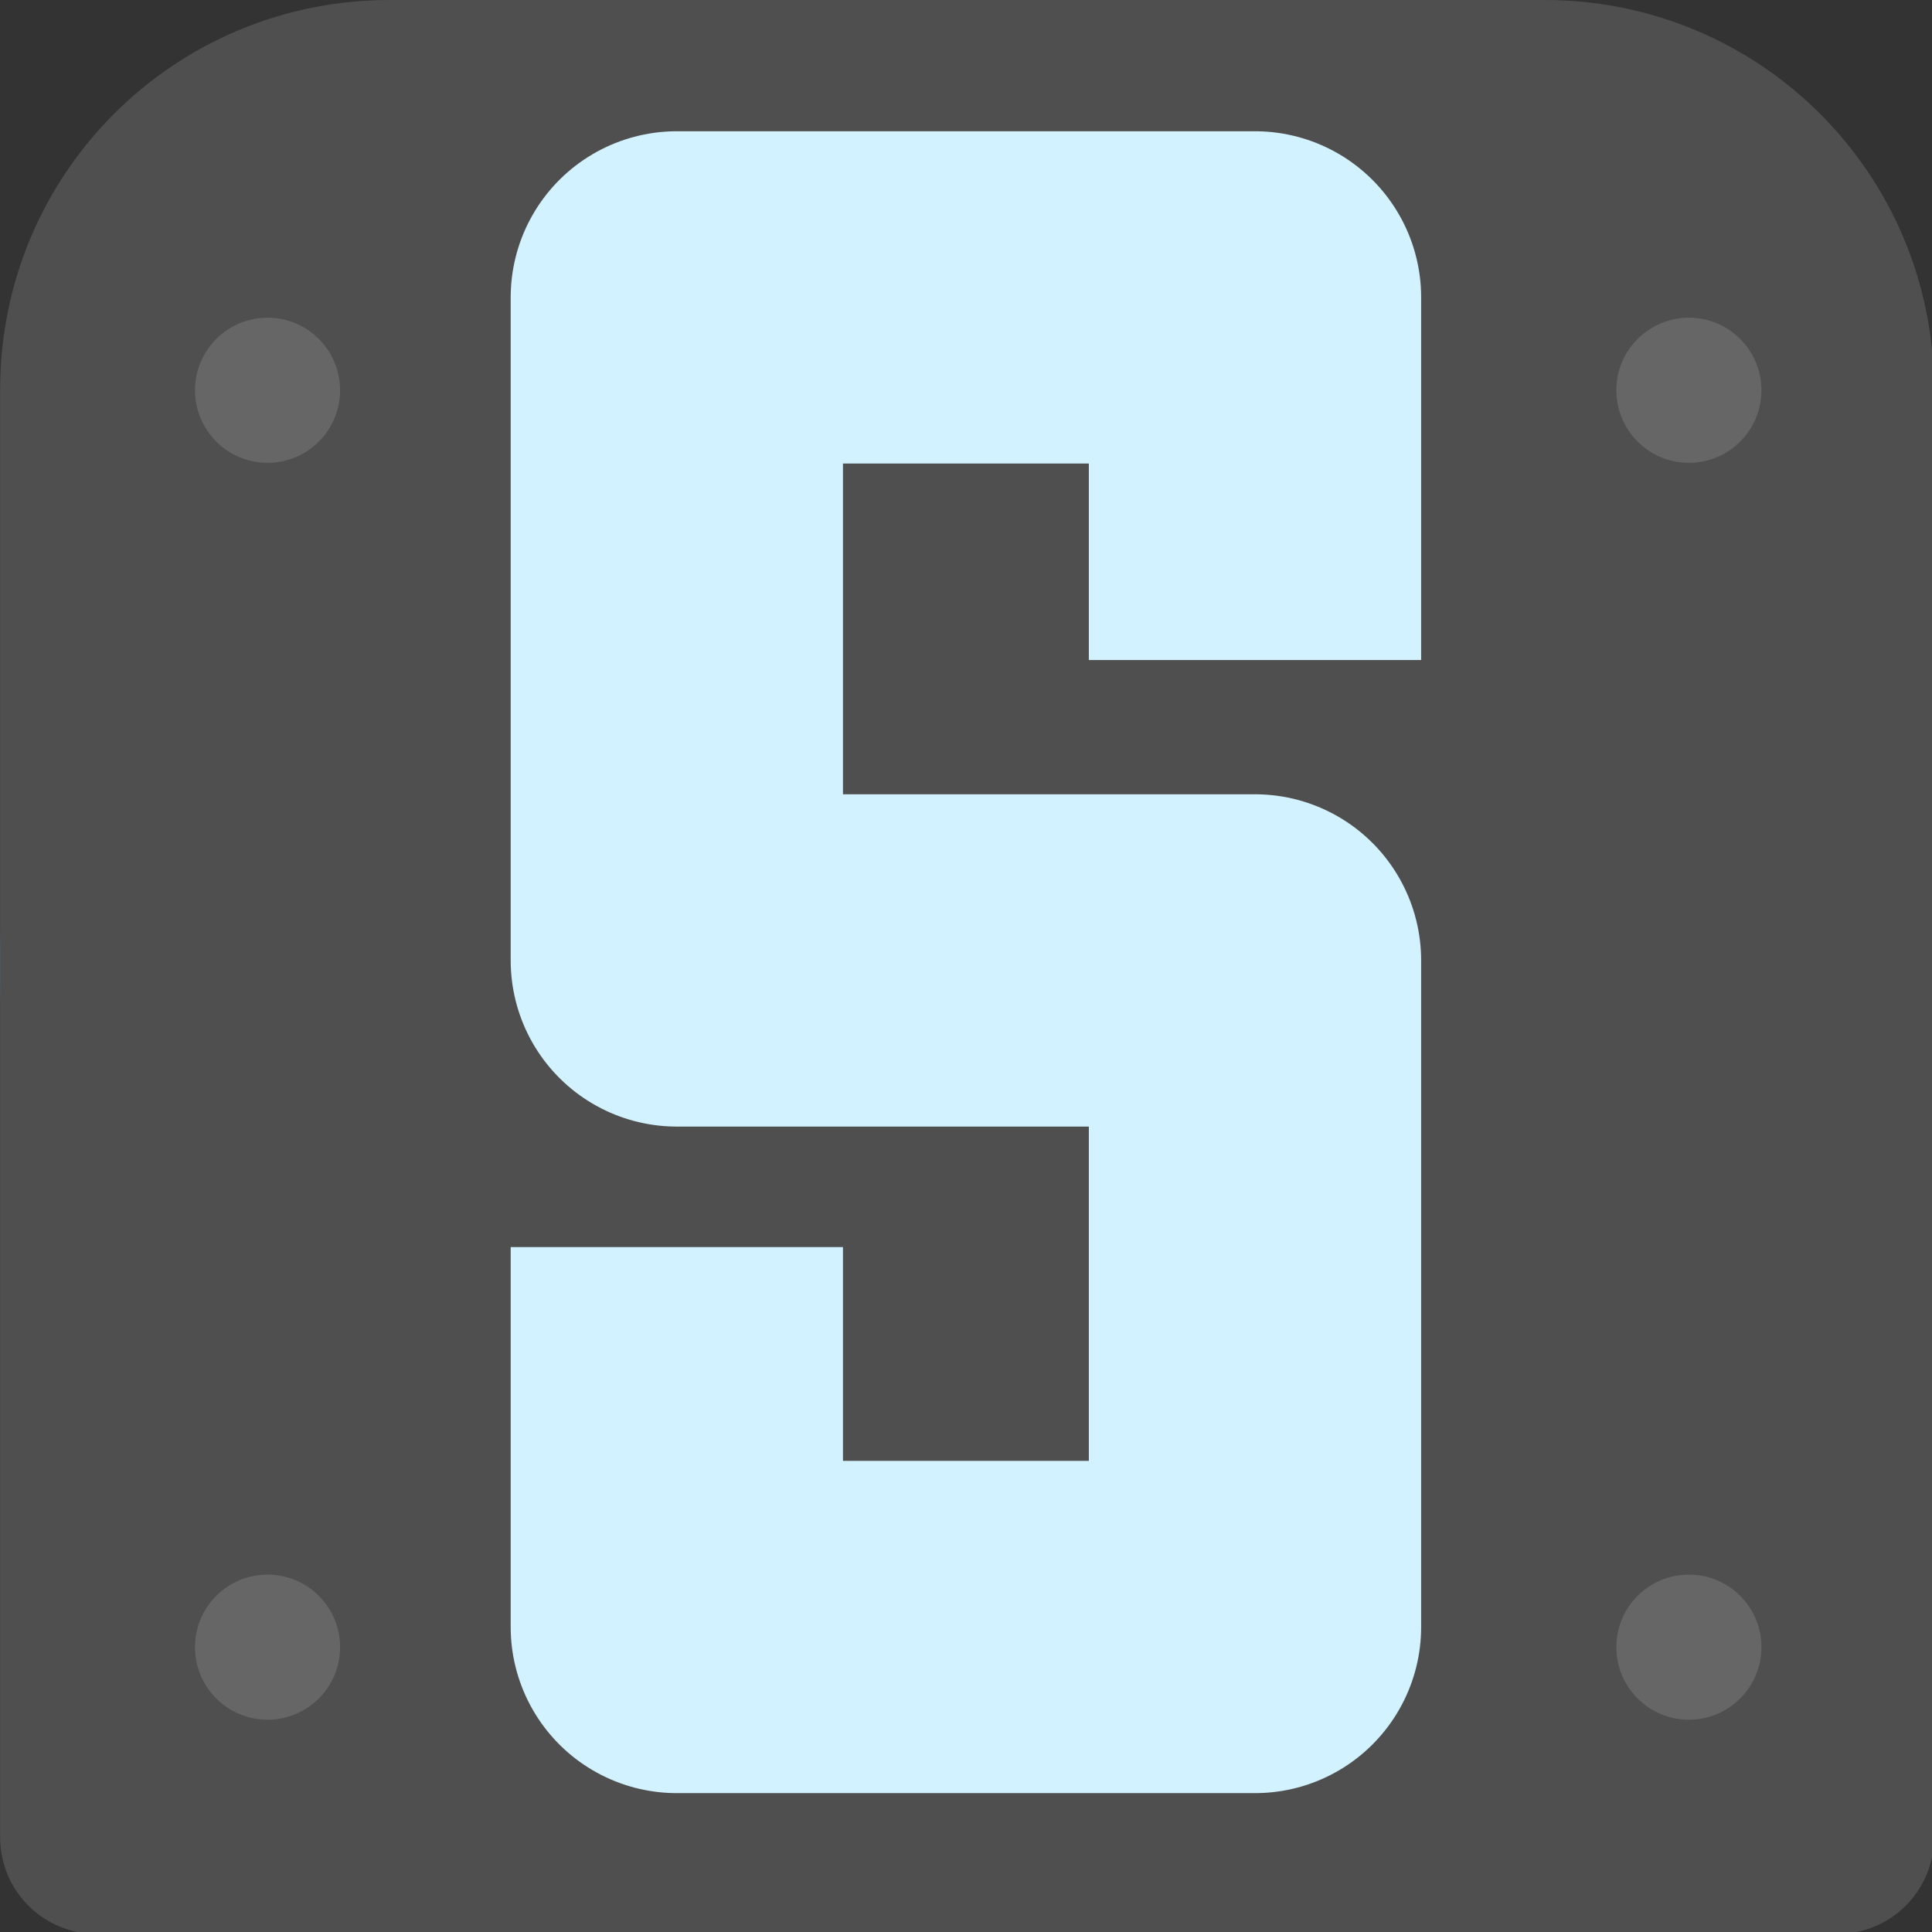 <svg width="16" height="16" version="1.1" xmlns="http://www.w3.org/2000/svg">
 <rect width="100%" height="100%" fill="#333333" stroke="none"/>
 <circle cx="8" cy="8" r="8" style="fill:#248afd"/>
 <circle cx="8" cy="8" r="5" style="fill:#79de7d"/>
 <g transform="matrix(.286 0 0 .286 -1.143 -1.144)">
  <path d="m15.283 4c-6.251 0-11.283 5.032-11.283 11.283v41.916c0 1.551 1.25 2.801 2.801 2.801h50.398c1.551 0 2.801-1.25 2.801-2.801v-41.916c0-6.251-5.032-11.283-11.283-11.283z" style="fill:#4f4f4f"/>
 </g>
 <g transform="matrix(.286 0 0 .286 -1.143 -1.058)">
  <path d="m40.337 22.811v-10.5h-16.742v19.199h16.742v19.301h-16.742v-11" style="fill:none;stroke-linejoin:round;stroke-width:9.622;stroke:#d2f2ff"/>
 </g>
 <g transform="matrix(.286 0 0 .286 -1.143 -1.144)">
  <circle cx="52.901" cy="15.301" r="2.101" style="fill:#666666"/>
 </g>
 <g transform="matrix(.286 0 0 .286 -12.914 -1.144)">
  <circle cx="52.901" cy="15.301" r="2.101" style="fill:#666666"/>
 </g>
 <g transform="matrix(.286 0 0 .286 -1.143 9.265)">
  <circle cx="52.901" cy="15.301" r="2.101" style="fill:#666666"/>
 </g>
 <g transform="matrix(.286 0 0 .286 -12.914 9.265)">
  <circle cx="52.901" cy="15.301" r="2.101" style="fill:#666666"/>
 </g>
</svg>
